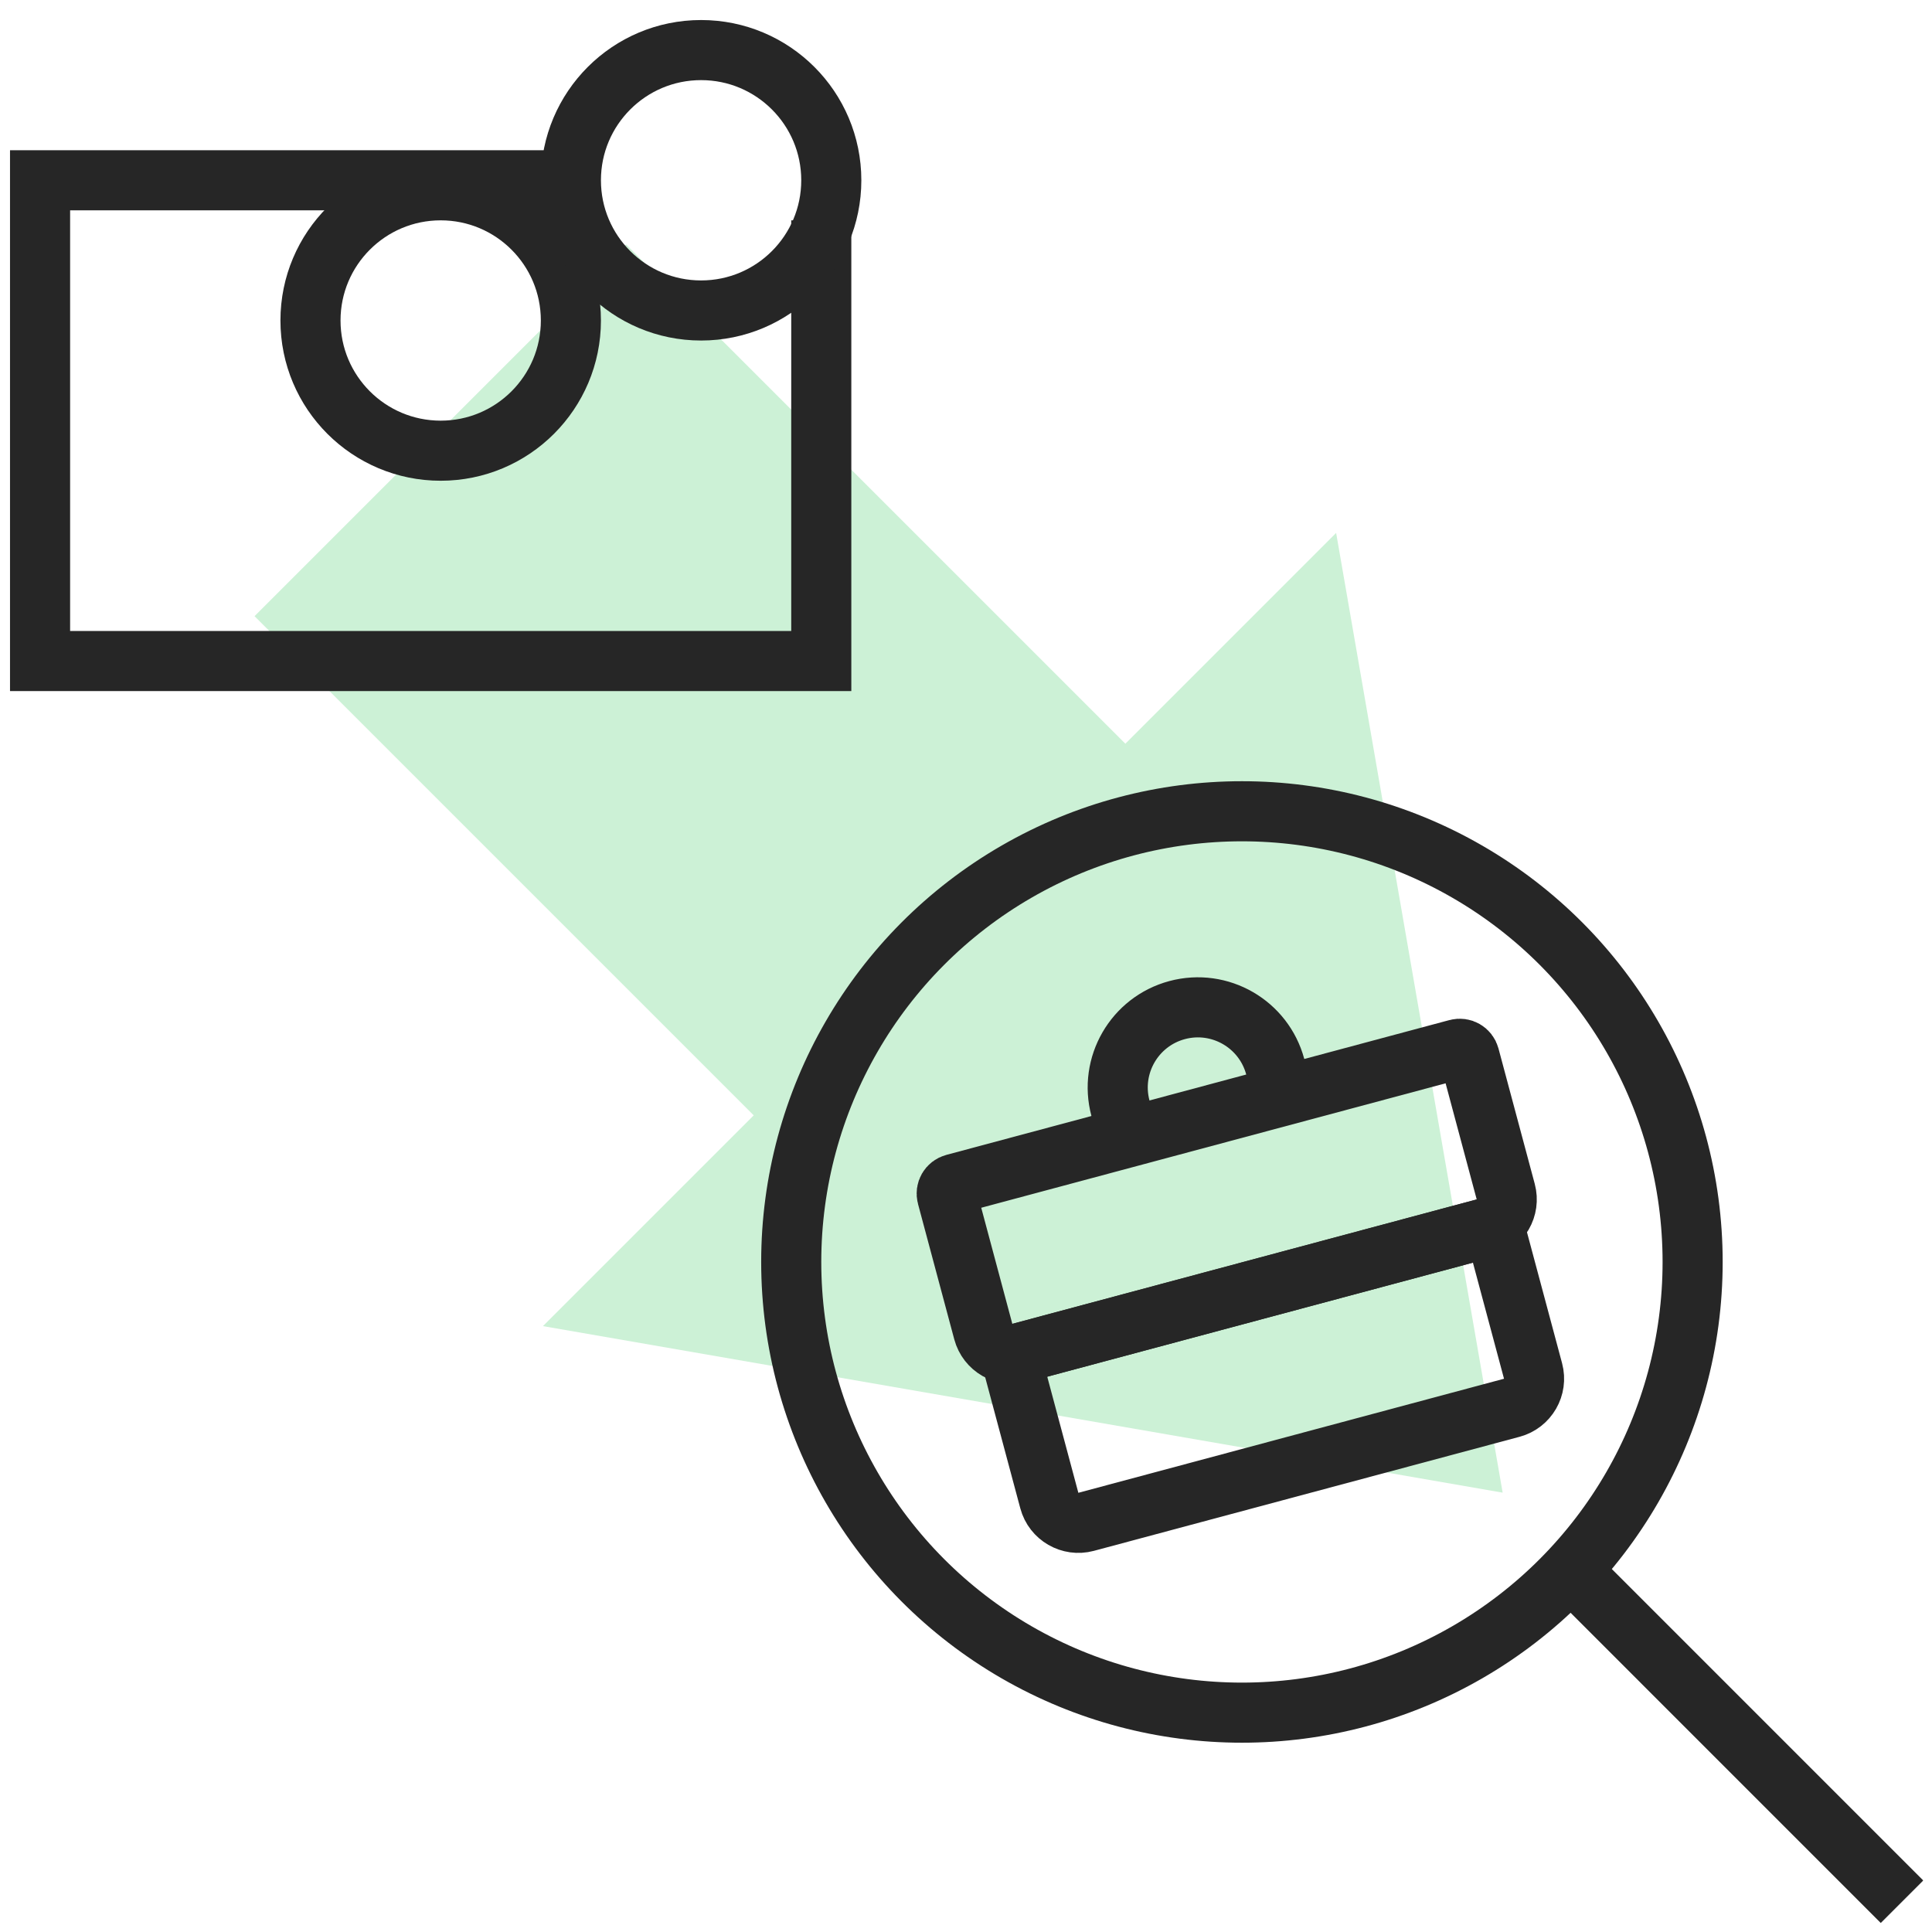 <svg fill="none" xmlns="http://www.w3.org/2000/svg" viewBox="0 0 96.45 96.44">
    <g clip-path="url(#clip0_4486_7567)">
        <path
            d="M37.628 55.681L12.707 30.76L31.26 12.207L56.181 37.128L66.703 26.605L75.016 74.517L27.105 66.203L37.628 55.681Z"
            fill="#CCF1D6" />
        <path d="M41 11V33H2L2 9H27.507" stroke="#262626" stroke-width="3" />
        <circle cx="22" cy="16" r="6.5" stroke="#262626" stroke-width="3" />
        <circle cx="35" cy="9" r="6.5" stroke="#262626" stroke-width="3" />
        <circle cx="62" cy="63" r="22.5" stroke="#262626" stroke-width="3" />
        <path d="M77.811 77.796L94.953 94.939" stroke="#262626" stroke-width="3" />
        <path
            d="M47.631 59.104L72.745 52.374C73.012 52.303 73.286 52.461 73.358 52.728L75.169 59.489C75.384 60.29 74.909 61.112 74.109 61.327L50.926 67.538C50.126 67.752 49.304 67.278 49.089 66.478L47.278 59.716C47.206 59.449 47.364 59.175 47.631 59.104Z"
            stroke="#262626" stroke-width="3" />
        <path
            d="M52.385 74.912L50.444 67.668L74.592 61.197L76.533 68.442C76.747 69.242 76.272 70.064 75.472 70.279L54.222 75.973C53.422 76.187 52.599 75.712 52.385 74.912Z"
            stroke="#262626" stroke-width="3" />
        <path
            d="M64.181 55.186L63.664 53.255C63.092 51.121 60.899 49.854 58.765 50.426V50.426C56.631 50.998 55.365 53.191 55.936 55.325L56.454 57.257"
            stroke="#262626" stroke-width="3" />
    </g>
    <defs>
        <clipPath id="clip0_4486_7567">
            <rect width="96" height="96" fill="white" />
        </clipPath>
    </defs>
</svg>